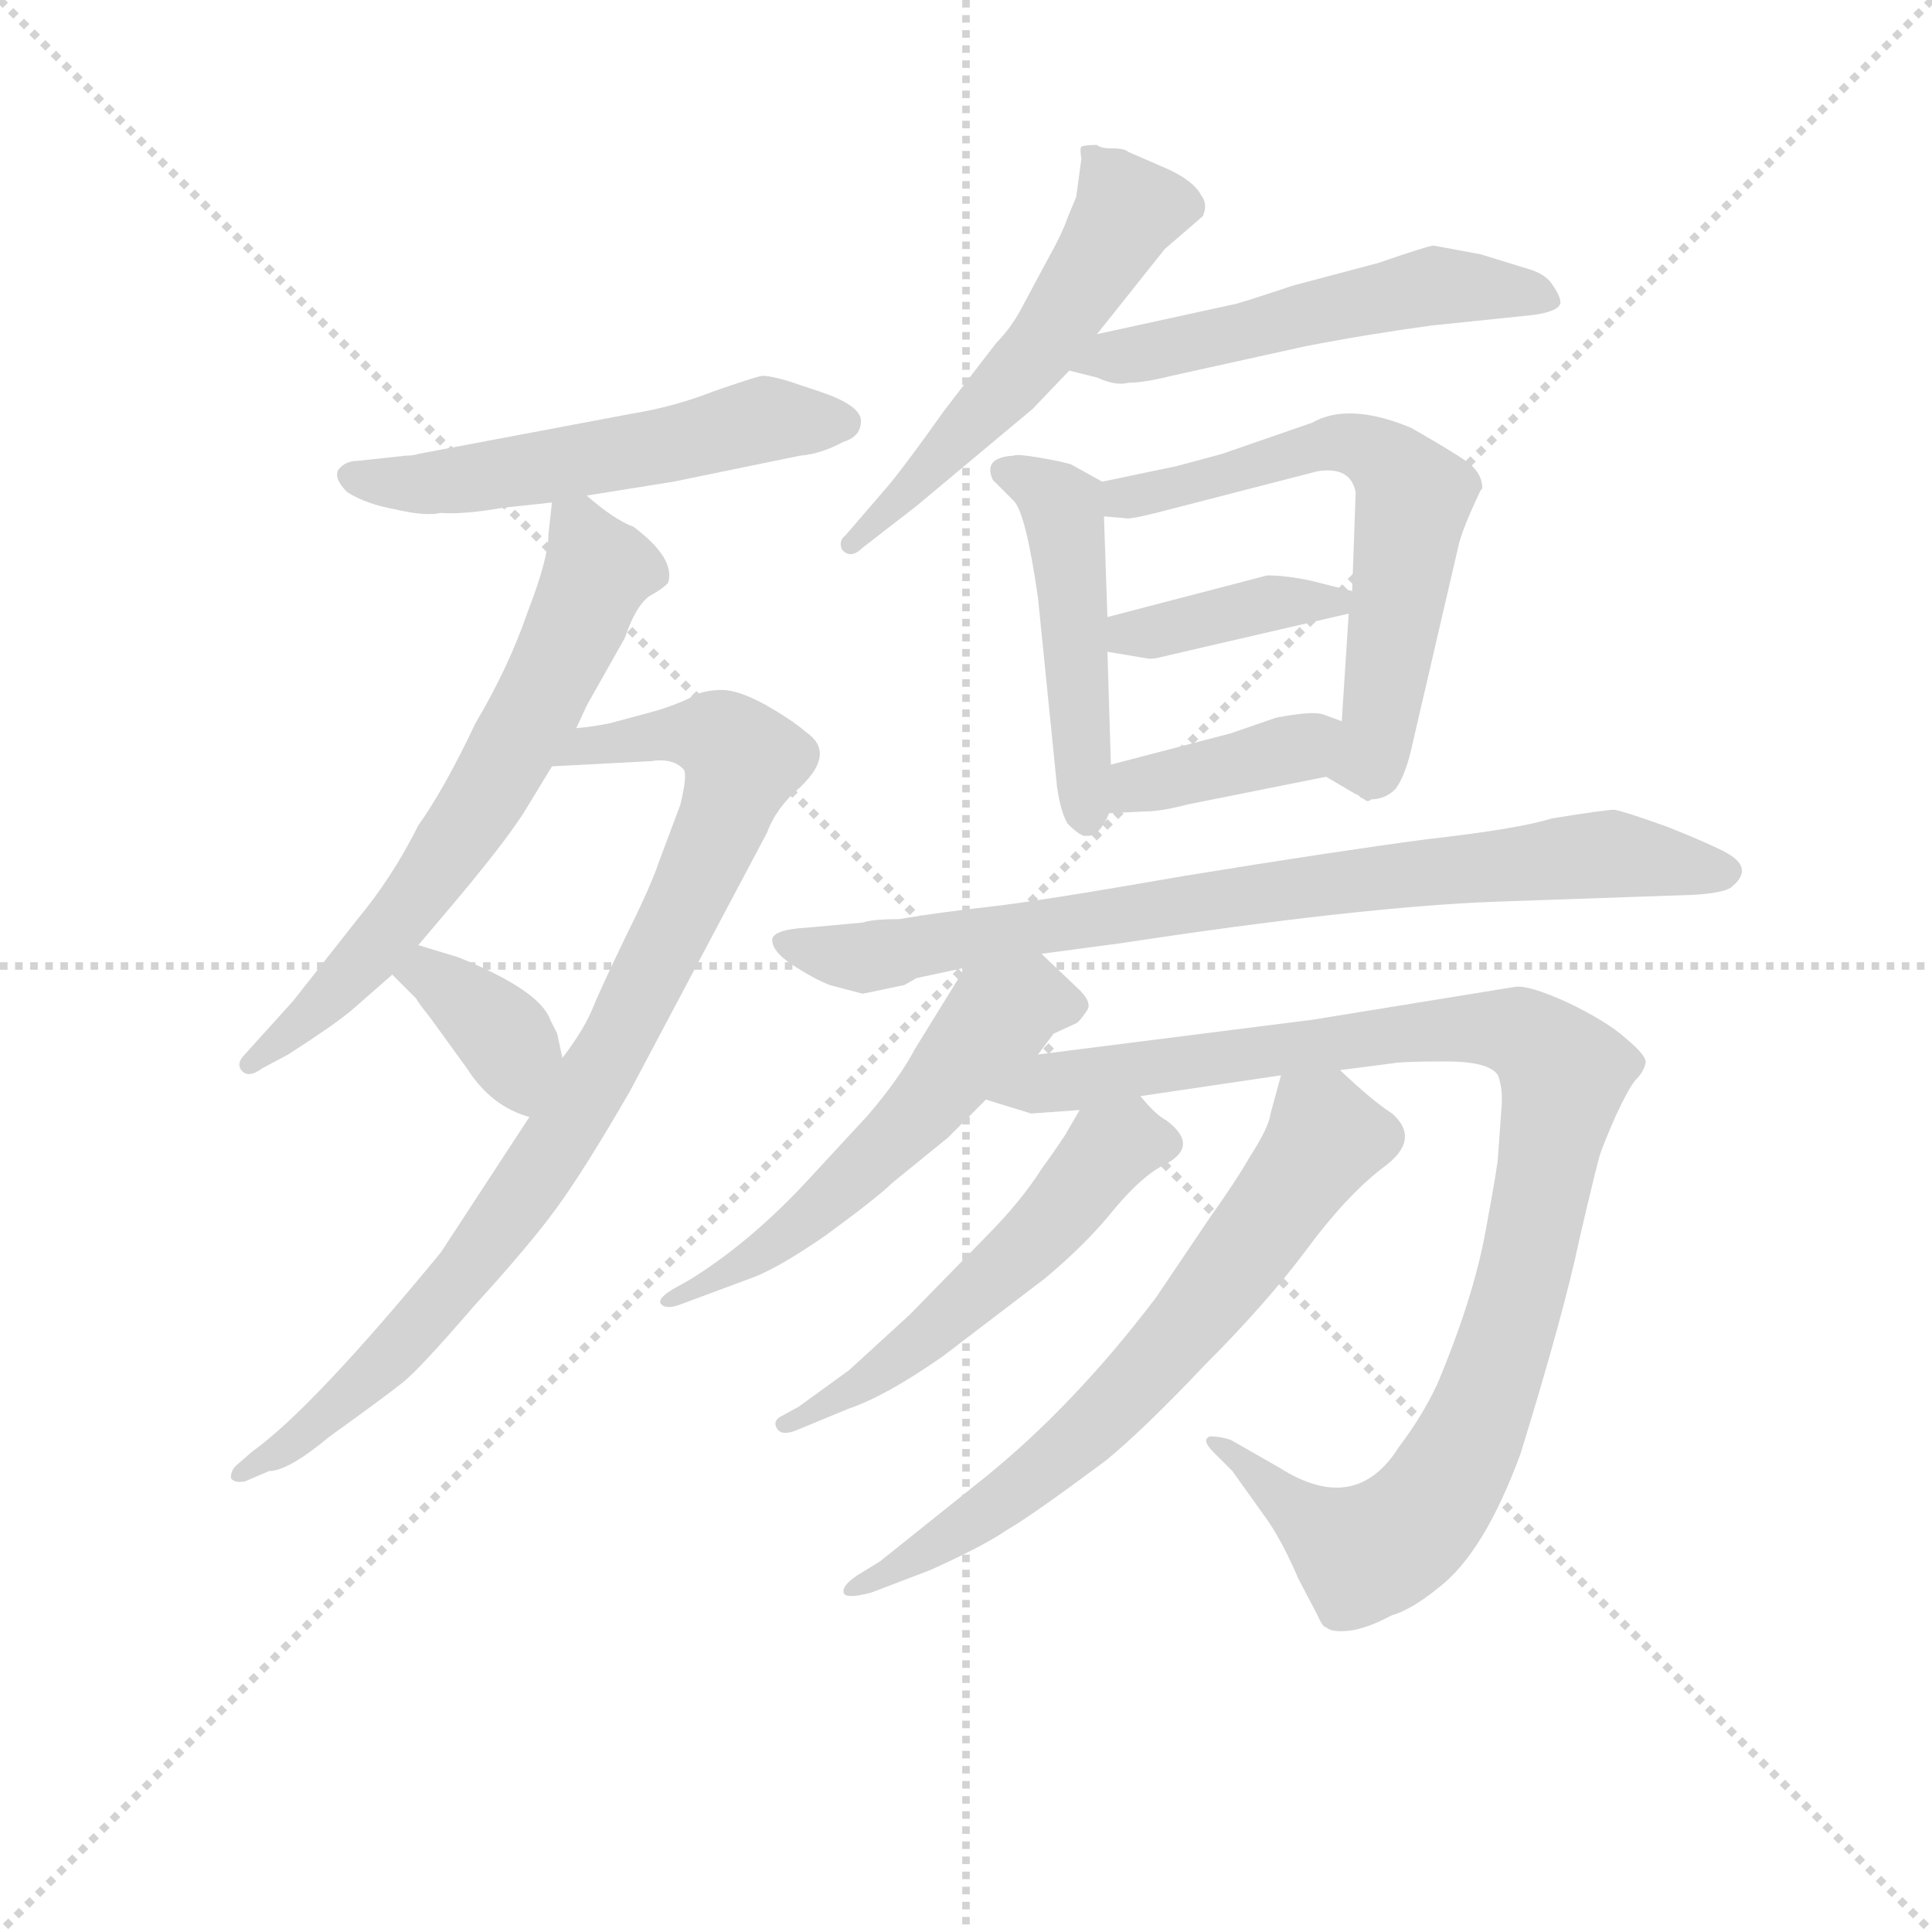 <svg version="1.1" viewBox="0 0 1024 1024" xmlns="http://www.w3.org/2000/svg">
  <g stroke="lightgray" stroke-dasharray="1,1" stroke-width="1" transform="scale(4, 4)">
    <line x1="0" y1="0" x2="256" y2="256"></line>
    <line x1="256" y1="0" x2="0" y2="256"></line>
    <line x1="128" y1="0" x2="128" y2="256"></line>
    <line x1="0" y1="128" x2="256" y2="128"></line>
  </g>
<g transform="scale(0.92, -0.92) translate(60, -900)">
   <style type="text/css">
    @keyframes keyframes0 {
      from {
       stroke: blue;
       stroke-dashoffset: 541;
       stroke-width: 128;
       }
       64% {
       animation-timing-function: step-end;
       stroke: blue;
       stroke-dashoffset: 0;
       stroke-width: 128;
       }
       to {
       stroke: black;
       stroke-width: 1024;
       }
       }
       #make-me-a-hanzi-animation-0 {
         animation: keyframes0 0.69s both;
         animation-delay: 0s;
         animation-timing-function: linear;
       }
    @keyframes keyframes1 {
      from {
       stroke: blue;
       stroke-dashoffset: 648;
       stroke-width: 128;
       }
       68% {
       animation-timing-function: step-end;
       stroke: blue;
       stroke-dashoffset: 0;
       stroke-width: 128;
       }
       to {
       stroke: black;
       stroke-width: 1024;
       }
       }
       #make-me-a-hanzi-animation-1 {
         animation: keyframes1 0.777s both;
         animation-delay: 0.69s;
         animation-timing-function: linear;
       }
    @keyframes keyframes2 {
      from {
       stroke: blue;
       stroke-dashoffset: 880;
       stroke-width: 128;
       }
       74% {
       animation-timing-function: step-end;
       stroke: blue;
       stroke-dashoffset: 0;
       stroke-width: 128;
       }
       to {
       stroke: black;
       stroke-width: 1024;
       }
       }
       #make-me-a-hanzi-animation-2 {
         animation: keyframes2 0.966s both;
         animation-delay: 1.468s;
         animation-timing-function: linear;
       }
    @keyframes keyframes3 {
      from {
       stroke: blue;
       stroke-dashoffset: 362;
       stroke-width: 128;
       }
       54% {
       animation-timing-function: step-end;
       stroke: blue;
       stroke-dashoffset: 0;
       stroke-width: 128;
       }
       to {
       stroke: black;
       stroke-width: 1024;
       }
       }
       #make-me-a-hanzi-animation-3 {
         animation: keyframes3 0.545s both;
         animation-delay: 2.434s;
         animation-timing-function: linear;
       }
    @keyframes keyframes4 {
      from {
       stroke: blue;
       stroke-dashoffset: 547;
       stroke-width: 128;
       }
       64% {
       animation-timing-function: step-end;
       stroke: blue;
       stroke-dashoffset: 0;
       stroke-width: 128;
       }
       to {
       stroke: black;
       stroke-width: 1024;
       }
       }
       #make-me-a-hanzi-animation-4 {
         animation: keyframes4 0.695s both;
         animation-delay: 2.978s;
         animation-timing-function: linear;
       }
    @keyframes keyframes5 {
      from {
       stroke: blue;
       stroke-dashoffset: 532;
       stroke-width: 128;
       }
       63% {
       animation-timing-function: step-end;
       stroke: blue;
       stroke-dashoffset: 0;
       stroke-width: 128;
       }
       to {
       stroke: black;
       stroke-width: 1024;
       }
       }
       #make-me-a-hanzi-animation-5 {
         animation: keyframes5 0.683s both;
         animation-delay: 3.674s;
         animation-timing-function: linear;
       }
    @keyframes keyframes6 {
      from {
       stroke: blue;
       stroke-dashoffset: 472;
       stroke-width: 128;
       }
       61% {
       animation-timing-function: step-end;
       stroke: blue;
       stroke-dashoffset: 0;
       stroke-width: 128;
       }
       to {
       stroke: black;
       stroke-width: 1024;
       }
       }
       #make-me-a-hanzi-animation-6 {
         animation: keyframes6 0.634s both;
         animation-delay: 4.356s;
         animation-timing-function: linear;
       }
    @keyframes keyframes7 {
      from {
       stroke: blue;
       stroke-dashoffset: 617;
       stroke-width: 128;
       }
       67% {
       animation-timing-function: step-end;
       stroke: blue;
       stroke-dashoffset: 0;
       stroke-width: 128;
       }
       to {
       stroke: black;
       stroke-width: 1024;
       }
       }
       #make-me-a-hanzi-animation-7 {
         animation: keyframes7 0.752s both;
         animation-delay: 4.991s;
         animation-timing-function: linear;
       }
    @keyframes keyframes8 {
      from {
       stroke: blue;
       stroke-dashoffset: 386;
       stroke-width: 128;
       }
       56% {
       animation-timing-function: step-end;
       stroke: blue;
       stroke-dashoffset: 0;
       stroke-width: 128;
       }
       to {
       stroke: black;
       stroke-width: 1024;
       }
       }
       #make-me-a-hanzi-animation-8 {
         animation: keyframes8 0.564s both;
         animation-delay: 5.743s;
         animation-timing-function: linear;
       }
    @keyframes keyframes9 {
      from {
       stroke: blue;
       stroke-dashoffset: 385;
       stroke-width: 128;
       }
       56% {
       animation-timing-function: step-end;
       stroke: blue;
       stroke-dashoffset: 0;
       stroke-width: 128;
       }
       to {
       stroke: black;
       stroke-width: 1024;
       }
       }
       #make-me-a-hanzi-animation-9 {
         animation: keyframes9 0.563s both;
         animation-delay: 6.307s;
         animation-timing-function: linear;
       }
    @keyframes keyframes10 {
      from {
       stroke: blue;
       stroke-dashoffset: 803;
       stroke-width: 128;
       }
       72% {
       animation-timing-function: step-end;
       stroke: blue;
       stroke-dashoffset: 0;
       stroke-width: 128;
       }
       to {
       stroke: black;
       stroke-width: 1024;
       }
       }
       #make-me-a-hanzi-animation-10 {
         animation: keyframes10 0.903s both;
         animation-delay: 6.87s;
         animation-timing-function: linear;
       }
    @keyframes keyframes11 {
      from {
       stroke: blue;
       stroke-dashoffset: 551;
       stroke-width: 128;
       }
       64% {
       animation-timing-function: step-end;
       stroke: blue;
       stroke-dashoffset: 0;
       stroke-width: 128;
       }
       to {
       stroke: black;
       stroke-width: 1024;
       }
       }
       #make-me-a-hanzi-animation-11 {
         animation: keyframes11 0.698s both;
         animation-delay: 7.774s;
         animation-timing-function: linear;
       }
    @keyframes keyframes12 {
      from {
       stroke: blue;
       stroke-dashoffset: 1006;
       stroke-width: 128;
       }
       77% {
       animation-timing-function: step-end;
       stroke: blue;
       stroke-dashoffset: 0;
       stroke-width: 128;
       }
       to {
       stroke: black;
       stroke-width: 1024;
       }
       }
       #make-me-a-hanzi-animation-12 {
         animation: keyframes12 1.069s both;
         animation-delay: 8.472s;
         animation-timing-function: linear;
       }
    @keyframes keyframes13 {
      from {
       stroke: blue;
       stroke-dashoffset: 530;
       stroke-width: 128;
       }
       63% {
       animation-timing-function: step-end;
       stroke: blue;
       stroke-dashoffset: 0;
       stroke-width: 128;
       }
       to {
       stroke: black;
       stroke-width: 1024;
       }
       }
       #make-me-a-hanzi-animation-13 {
         animation: keyframes13 0.681s both;
         animation-delay: 9.541s;
         animation-timing-function: linear;
       }
    @keyframes keyframes14 {
      from {
       stroke: blue;
       stroke-dashoffset: 672;
       stroke-width: 128;
       }
       69% {
       animation-timing-function: step-end;
       stroke: blue;
       stroke-dashoffset: 0;
       stroke-width: 128;
       }
       to {
       stroke: black;
       stroke-width: 1024;
       }
       }
       #make-me-a-hanzi-animation-14 {
         animation: keyframes14 0.797s both;
         animation-delay: 10.222s;
         animation-timing-function: linear;
       }
</style>
<path d="M 303.0 661.5 L 181.0 638.5 Q 178.0 637.5 174.0 637.5 L 146.0 634.5 Q 139.0 634.5 135.0 629.5 Q 132.0 624.5 140.0 616.5 Q 151.0 609.5 168.0 606.5 Q 185.0 602.5 194.0 604.5 Q 207.0 603.5 230.0 607.5 L 258.0 610.5 L 278.0 614.5 L 328.0 622.5 L 401.0 637.5 Q 413.0 638.5 426.0 645.5 Q 436.0 648.5 436.0 657.5 Q 436.0 666.5 412.0 674.5 L 394.0 680.5 Q 384.0 683.5 379.0 683.5 Q 374.0 682.5 351.0 674.5 Q 328.0 665.5 303.0 661.5 Z" fill="lightgray"></path> 
<path d="M 258.0 610.5 L 256.0 592.5 Q 256.0 578.5 244.0 547.5 Q 233.0 515.5 214.0 483.5 Q 196.0 445.5 181.0 424.5 Q 166.0 394.5 146.0 370.5 L 109.0 323.5 L 81.0 292.5 Q 76.0 287.5 79.0 283.5 Q 83.0 278.5 91.0 284.5 L 106.0 292.5 Q 131.0 308.5 142.0 317.5 L 166.0 338.5 L 181.0 355.5 L 192.0 368.5 Q 233.0 416.5 244.0 435.5 L 258.0 458.5 L 272.0 480.5 L 278.0 493.5 L 300.0 532.5 Q 306.0 550.5 314.0 556.5 Q 323.0 561.5 325.0 564.5 Q 329.0 578.5 305.0 596.5 Q 294.0 600.5 278.0 614.5 C 260.0 629.5 260.0 629.5 258.0 610.5 Z" fill="lightgray"></path> 
<path d="M 245.0 256.5 L 194.0 178.5 Q 120.0 88.5 85.0 63.5 L 77.0 56.5 Q 73.0 53.5 73.0 48.5 Q 75.0 45.5 81.0 46.5 L 95.0 52.5 Q 106.0 52.5 130.0 72.5 Q 162.0 95.5 172.0 103.5 Q 182.0 111.5 213.0 147.5 Q 245.0 182.5 261.0 204.5 Q 277.0 226.5 303.0 271.5 L 382.0 420.5 Q 387.0 434.5 401.0 446.5 Q 422.0 466.5 404.0 478.5 Q 396.0 485.5 380.0 494.5 Q 365.0 502.5 356.0 502.5 Q 347.0 502.5 340.0 499.5 Q 334.0 495.5 318.0 490.5 L 292.0 483.5 Q 283.0 481.5 272.0 480.5 C 242.0 476.5 228.0 456.5 258.0 458.5 L 315.0 461.5 Q 328.0 463.5 334.0 456.5 Q 336.0 453.5 332.0 436.5 L 320.0 404.5 Q 315.0 389.5 301.0 361.5 Q 287.0 332.5 282.0 320.5 Q 277.0 307.5 264.0 290.5 L 245.0 256.5 Z" fill="lightgray"></path> 
<path d="M 166.0 338.5 L 180.0 324.5 Q 180.0 323.5 188.0 313.5 L 209.0 284.5 Q 223.0 262.5 245.0 256.5 C 273.0 247.5 270.0 261.5 264.0 290.5 L 261.0 304.5 L 257.0 312.5 Q 251.0 329.5 204.0 348.5 L 181.0 355.5 C 152.0 364.5 145.0 359.5 166.0 338.5 Z" fill="lightgray"></path> 
<path d="M 572.0 707.5 L 611.0 756.5 L 633.0 775.5 Q 636.0 782.5 632.0 787.5 Q 628.0 795.5 613.0 802.5 L 590.0 812.5 Q 588.0 814.5 581.0 814.5 Q 574.0 814.5 572.0 816.5 Q 565.0 816.5 563.0 815.5 Q 562.0 814.5 563.0 808.5 L 560.0 786.5 L 555.0 774.5 Q 552.0 765.5 543.0 749.5 L 528.0 721.5 Q 522.0 710.5 514.0 702.5 L 484.0 663.5 Q 462.0 632.5 452.0 620.5 L 427.0 591.5 Q 423.0 588.5 425.0 583.5 Q 430.0 577.5 437.0 584.5 L 468.0 608.5 L 535.0 664.5 L 556.0 686.5 L 572.0 707.5 Z" fill="lightgray"></path> 
<path d="M 556.0 686.5 L 572.0 682.5 Q 583.0 677.5 590.0 679.5 Q 599.0 679.5 615.0 683.5 L 692.0 700.5 Q 728.0 707.5 765.0 712.5 L 823.0 718.5 Q 838.0 720.5 839.0 725.5 Q 839.0 729.5 834.0 736.5 Q 830.0 742.5 819.0 745.5 L 793.0 753.5 L 766.0 758.5 Q 763.0 758.5 734.0 748.5 L 685.0 735.5 Q 652.0 724.5 650.0 724.5 L 572.0 707.5 C 543.0 701.5 527.0 693.5 556.0 686.5 Z" fill="lightgray"></path> 
<path d="M 575.0 622.5 L 557.0 632.5 Q 550.0 634.5 538.0 636.5 Q 526.0 638.5 524.0 637.5 Q 506.0 636.5 512.0 623.5 L 524.0 611.5 Q 531.0 604.5 538.0 555.5 L 549.0 446.5 Q 551.0 432.5 555.0 425.5 Q 563.0 417.5 566.0 418.5 Q 573.0 417.5 579.0 431.5 L 580.0 459.5 L 578.0 524.5 L 578.0 544.5 L 576.0 602.5 C 575.0 622.5 575.0 622.5 575.0 622.5 Z" fill="lightgray"></path> 
<path d="M 618.0 631.5 L 575.0 622.5 C 546.0 616.5 546.0 604.5 576.0 602.5 L 588.0 601.5 Q 590.0 600.5 606.0 604.5 L 699.0 628.5 Q 718.0 631.5 721.0 616.5 L 719.0 559.5 L 717.0 546.5 L 713.0 484.5 C 711.0 454.5 697.0 456.5 704.0 452.5 L 721.0 442.5 Q 722.0 442.5 724.0 440.5 L 726.0 439.5 Q 728.0 437.5 730.0 439.5 Q 738.0 439.5 744.0 445.5 Q 750.0 453.5 754.0 472.5 L 780.0 584.5 Q 782.0 594.5 793.0 617.5 L 794.0 618.5 Q 794.0 626.5 787.0 632.5 Q 781.0 637.5 753.0 653.5 Q 717.0 668.5 696.0 656.5 L 644.0 638.5 L 618.0 631.5 Z" fill="lightgray"></path> 
<path d="M 670.0 568.5 L 578.0 544.5 C 549.0 536.5 548.0 529.5 578.0 524.5 L 602.0 520.5 Q 606.0 520.5 609.0 521.5 L 717.0 546.5 C 745.0 552.5 745.0 552.5 719.0 559.5 L 695.0 565.5 Q 681.0 568.5 670.0 568.5 Z" fill="lightgray"></path> 
<path d="M 579.0 431.5 L 599.0 432.5 Q 609.0 432.5 624.0 436.5 L 704.0 452.5 C 733.0 458.5 741.0 474.5 713.0 484.5 L 702.0 488.5 Q 696.0 490.5 675.0 486.5 L 649.0 477.5 L 580.0 459.5 C 551.0 451.5 549.0 430.5 579.0 431.5 Z" fill="lightgray"></path> 
<path d="M 540.0 350.5 L 585.0 356.5 Q 723.0 377.5 801.0 380.5 L 916.0 384.5 Q 932.0 385.5 937.0 388.5 Q 951.0 399.5 935.0 408.5 Q 926.0 413.5 901.0 423.5 Q 876.0 432.5 870.0 433.5 Q 865.0 433.5 834.0 428.5 Q 815.0 422.5 762.0 416.5 Q 709.0 409.5 623.0 395.5 Q 537.0 380.5 509.0 377.5 Q 482.0 374.5 458.0 370.5 Q 443.0 370.5 437.0 368.5 L 404.0 365.5 Q 387.0 364.5 385.0 359.5 Q 384.0 352.5 396.0 344.5 Q 408.0 336.5 418.0 332.5 L 437.0 327.5 L 461.0 332.5 L 468.0 336.5 L 496.0 342.5 L 540.0 350.5 Z" fill="lightgray"></path> 
<path d="M 538.0 292.5 L 547.0 304.5 L 560.0 310.5 Q 562.0 311.5 566.0 317.5 Q 570.0 322.5 560.0 331.5 L 540.0 350.5 C 518.0 371.5 512.0 368.5 496.0 342.5 L 467.0 295.5 Q 458.0 278.5 440.0 257.5 L 403.0 217.5 Q 371.0 183.5 337.0 162.5 L 328.0 157.5 Q 318.0 151.5 321.0 148.5 Q 324.0 145.5 332.0 148.5 L 375.0 164.5 Q 390.0 170.5 416.0 188.5 Q 446.0 210.5 454.0 218.5 L 486.0 244.5 L 508.0 266.5 L 538.0 292.5 Z" fill="lightgray"></path> 
<path d="M 534.0 258.5 L 562.0 260.5 L 597.0 268.5 L 678.0 280.5 L 712.0 283.5 L 743.0 287.5 Q 748.0 288.5 773.0 288.5 Q 798.0 288.5 803.0 280.5 Q 806.0 272.5 805.0 261.5 L 803.0 233.5 Q 803.0 229.5 796.0 191.5 Q 789.0 152.5 768.0 102.5 Q 759.0 83.5 746.0 66.5 Q 721.0 26.5 677.0 54.5 L 649.0 70.5 Q 643.0 72.5 637.0 72.5 Q 632.0 70.5 639.0 63.5 L 650.0 52.5 L 670.0 24.5 Q 679.0 11.5 688.0 -9.5 L 699.0 -30.5 Q 702.0 -37.5 704.0 -37.5 Q 707.0 -40.5 717.0 -39.5 Q 727.0 -38.5 742.0 -30.5 Q 753.0 -27.5 769.0 -14.5 Q 795.0 5.5 816.0 62.5 Q 841.0 143.5 850.0 186.5 Q 860.0 229.5 862.0 235.5 Q 864.0 241.5 871.0 257.5 Q 878.0 272.5 882.0 277.5 Q 887.0 282.5 888.0 287.5 Q 889.0 291.5 877.0 301.5 Q 866.0 311.5 843.0 322.5 Q 821.0 332.5 813.0 331.5 L 696.0 312.5 L 538.0 292.5 C 508.0 288.5 479.0 275.5 508.0 266.5 L 534.0 258.5 Z" fill="lightgray"></path> 
<path d="M 562.0 260.5 L 555.0 248.5 Q 553.0 244.5 540.0 226.5 Q 528.0 207.5 507.0 186.5 L 464.0 142.5 L 429.0 110.5 L 400.0 89.5 L 389.0 83.5 Q 385.0 80.5 388.0 76.5 Q 391.0 72.5 400.0 76.5 L 429.0 88.5 Q 450.0 95.5 483.0 118.5 L 542.0 163.5 Q 566.0 183.5 582.0 203.5 Q 598.0 222.5 610.0 228.5 Q 632.0 239.5 612.0 254.5 Q 606.0 257.5 597.0 268.5 C 579.0 289.5 577.0 286.5 562.0 260.5 Z" fill="lightgray"></path> 
<path d="M 678.0 280.5 L 672.0 258.5 Q 671.0 250.5 660.0 233.5 Q 652.0 219.5 637.0 198.5 L 606.0 152.5 Q 559.0 90.5 507.0 48.5 L 447.0 0.5 L 434.0 -7.5 Q 425.0 -13.5 426.0 -17.5 Q 427.0 -21.5 442.0 -17.5 L 476.0 -4.5 Q 507.0 9.5 520.0 18.5 Q 534.0 26.5 577.0 58.5 Q 599.0 76.5 634.0 113.5 Q 670.0 149.5 693.0 180.5 Q 716.0 211.5 737.0 227.5 Q 759.0 243.5 742.0 258.5 Q 731.0 265.5 712.0 283.5 C 690.0 303.5 685.0 307.5 678.0 280.5 Z" fill="lightgray"></path> 
      <clipPath id="make-me-a-hanzi-clip-0">
      <path d="M 303.0 661.5 L 181.0 638.5 Q 178.0 637.5 174.0 637.5 L 146.0 634.5 Q 139.0 634.5 135.0 629.5 Q 132.0 624.5 140.0 616.5 Q 151.0 609.5 168.0 606.5 Q 185.0 602.5 194.0 604.5 Q 207.0 603.5 230.0 607.5 L 258.0 610.5 L 278.0 614.5 L 328.0 622.5 L 401.0 637.5 Q 413.0 638.5 426.0 645.5 Q 436.0 648.5 436.0 657.5 Q 436.0 666.5 412.0 674.5 L 394.0 680.5 Q 384.0 683.5 379.0 683.5 Q 374.0 682.5 351.0 674.5 Q 328.0 665.5 303.0 661.5 Z" fill="lightgray"></path>
      </clipPath>
      <path clip-path="url(#make-me-a-hanzi-clip-0)" d="M 144.0 625.5 L 199.0 622.5 L 331.0 644.5 L 381.0 658.5 L 425.0 656.5 " fill="none" id="make-me-a-hanzi-animation-0" stroke-dasharray="413 826" stroke-linecap="round"></path>

      <clipPath id="make-me-a-hanzi-clip-1">
      <path d="M 258.0 610.5 L 256.0 592.5 Q 256.0 578.5 244.0 547.5 Q 233.0 515.5 214.0 483.5 Q 196.0 445.5 181.0 424.5 Q 166.0 394.5 146.0 370.5 L 109.0 323.5 L 81.0 292.5 Q 76.0 287.5 79.0 283.5 Q 83.0 278.5 91.0 284.5 L 106.0 292.5 Q 131.0 308.5 142.0 317.5 L 166.0 338.5 L 181.0 355.5 L 192.0 368.5 Q 233.0 416.5 244.0 435.5 L 258.0 458.5 L 272.0 480.5 L 278.0 493.5 L 300.0 532.5 Q 306.0 550.5 314.0 556.5 Q 323.0 561.5 325.0 564.5 Q 329.0 578.5 305.0 596.5 Q 294.0 600.5 278.0 614.5 C 260.0 629.5 260.0 629.5 258.0 610.5 Z" fill="lightgray"></path>
      </clipPath>
      <path clip-path="url(#make-me-a-hanzi-clip-1)" d="M 264.0 605.5 L 285.0 570.5 L 247.0 488.5 L 170.0 370.5 L 109.0 304.5 L 85.0 286.5 " fill="none" id="make-me-a-hanzi-animation-1" stroke-dasharray="520 1040" stroke-linecap="round"></path>

      <clipPath id="make-me-a-hanzi-clip-2">
      <path d="M 245.0 256.5 L 194.0 178.5 Q 120.0 88.5 85.0 63.5 L 77.0 56.5 Q 73.0 53.5 73.0 48.5 Q 75.0 45.5 81.0 46.5 L 95.0 52.5 Q 106.0 52.5 130.0 72.5 Q 162.0 95.5 172.0 103.5 Q 182.0 111.5 213.0 147.5 Q 245.0 182.5 261.0 204.5 Q 277.0 226.5 303.0 271.5 L 382.0 420.5 Q 387.0 434.5 401.0 446.5 Q 422.0 466.5 404.0 478.5 Q 396.0 485.5 380.0 494.5 Q 365.0 502.5 356.0 502.5 Q 347.0 502.5 340.0 499.5 Q 334.0 495.5 318.0 490.5 L 292.0 483.5 Q 283.0 481.5 272.0 480.5 C 242.0 476.5 228.0 456.5 258.0 458.5 L 315.0 461.5 Q 328.0 463.5 334.0 456.5 Q 336.0 453.5 332.0 436.5 L 320.0 404.5 Q 315.0 389.5 301.0 361.5 Q 287.0 332.5 282.0 320.5 Q 277.0 307.5 264.0 290.5 L 245.0 256.5 Z" fill="lightgray"></path>
      </clipPath>
      <path clip-path="url(#make-me-a-hanzi-clip-2)" d="M 265.0 461.5 L 279.0 469.5 L 330.0 478.5 L 356.0 474.5 L 368.0 462.5 L 331.0 369.5 L 289.0 287.5 L 241.0 212.5 L 194.0 149.5 L 153.0 106.5 L 117.0 74.5 L 78.0 51.5 " fill="none" id="make-me-a-hanzi-animation-2" stroke-dasharray="752 1504" stroke-linecap="round"></path>

      <clipPath id="make-me-a-hanzi-clip-3">
      <path d="M 166.0 338.5 L 180.0 324.5 Q 180.0 323.5 188.0 313.5 L 209.0 284.5 Q 223.0 262.5 245.0 256.5 C 273.0 247.5 270.0 261.5 264.0 290.5 L 261.0 304.5 L 257.0 312.5 Q 251.0 329.5 204.0 348.5 L 181.0 355.5 C 152.0 364.5 145.0 359.5 166.0 338.5 Z" fill="lightgray"></path>
      </clipPath>
      <path clip-path="url(#make-me-a-hanzi-clip-3)" d="M 174.0 339.5 L 194.0 334.5 L 228.0 305.5 L 241.0 266.5 " fill="none" id="make-me-a-hanzi-animation-3" stroke-dasharray="234 468" stroke-linecap="round"></path>

      <clipPath id="make-me-a-hanzi-clip-4">
      <path d="M 572.0 707.5 L 611.0 756.5 L 633.0 775.5 Q 636.0 782.5 632.0 787.5 Q 628.0 795.5 613.0 802.5 L 590.0 812.5 Q 588.0 814.5 581.0 814.5 Q 574.0 814.5 572.0 816.5 Q 565.0 816.5 563.0 815.5 Q 562.0 814.5 563.0 808.5 L 560.0 786.5 L 555.0 774.5 Q 552.0 765.5 543.0 749.5 L 528.0 721.5 Q 522.0 710.5 514.0 702.5 L 484.0 663.5 Q 462.0 632.5 452.0 620.5 L 427.0 591.5 Q 423.0 588.5 425.0 583.5 Q 430.0 577.5 437.0 584.5 L 468.0 608.5 L 535.0 664.5 L 556.0 686.5 L 572.0 707.5 Z" fill="lightgray"></path>
      </clipPath>
      <path clip-path="url(#make-me-a-hanzi-clip-4)" d="M 568.0 812.5 L 590.0 778.5 L 576.0 754.5 L 526.0 683.5 L 431.0 586.5 " fill="none" id="make-me-a-hanzi-animation-4" stroke-dasharray="419 838" stroke-linecap="round"></path>

      <clipPath id="make-me-a-hanzi-clip-5">
      <path d="M 556.0 686.5 L 572.0 682.5 Q 583.0 677.5 590.0 679.5 Q 599.0 679.5 615.0 683.5 L 692.0 700.5 Q 728.0 707.5 765.0 712.5 L 823.0 718.5 Q 838.0 720.5 839.0 725.5 Q 839.0 729.5 834.0 736.5 Q 830.0 742.5 819.0 745.5 L 793.0 753.5 L 766.0 758.5 Q 763.0 758.5 734.0 748.5 L 685.0 735.5 Q 652.0 724.5 650.0 724.5 L 572.0 707.5 C 543.0 701.5 527.0 693.5 556.0 686.5 Z" fill="lightgray"></path>
      </clipPath>
      <path clip-path="url(#make-me-a-hanzi-clip-5)" d="M 561.0 690.5 L 769.0 735.5 L 832.0 728.5 " fill="none" id="make-me-a-hanzi-animation-5" stroke-dasharray="404 808" stroke-linecap="round"></path>

      <clipPath id="make-me-a-hanzi-clip-6">
      <path d="M 575.0 622.5 L 557.0 632.5 Q 550.0 634.5 538.0 636.5 Q 526.0 638.5 524.0 637.5 Q 506.0 636.5 512.0 623.5 L 524.0 611.5 Q 531.0 604.5 538.0 555.5 L 549.0 446.5 Q 551.0 432.5 555.0 425.5 Q 563.0 417.5 566.0 418.5 Q 573.0 417.5 579.0 431.5 L 580.0 459.5 L 578.0 524.5 L 578.0 544.5 L 576.0 602.5 C 575.0 622.5 575.0 622.5 575.0 622.5 Z" fill="lightgray"></path>
      </clipPath>
      <path clip-path="url(#make-me-a-hanzi-clip-6)" d="M 520.0 628.5 L 552.0 606.5 L 565.0 429.5 " fill="none" id="make-me-a-hanzi-animation-6" stroke-dasharray="344 688" stroke-linecap="round"></path>

      <clipPath id="make-me-a-hanzi-clip-7">
      <path d="M 618.0 631.5 L 575.0 622.5 C 546.0 616.5 546.0 604.5 576.0 602.5 L 588.0 601.5 Q 590.0 600.5 606.0 604.5 L 699.0 628.5 Q 718.0 631.5 721.0 616.5 L 719.0 559.5 L 717.0 546.5 L 713.0 484.5 C 711.0 454.5 697.0 456.5 704.0 452.5 L 721.0 442.5 Q 722.0 442.5 724.0 440.5 L 726.0 439.5 Q 728.0 437.5 730.0 439.5 Q 738.0 439.5 744.0 445.5 Q 750.0 453.5 754.0 472.5 L 780.0 584.5 Q 782.0 594.5 793.0 617.5 L 794.0 618.5 Q 794.0 626.5 787.0 632.5 Q 781.0 637.5 753.0 653.5 Q 717.0 668.5 696.0 656.5 L 644.0 638.5 L 618.0 631.5 Z" fill="lightgray"></path>
      </clipPath>
      <path clip-path="url(#make-me-a-hanzi-clip-7)" d="M 582.0 607.5 L 694.0 642.5 L 725.0 642.5 L 748.0 625.5 L 755.0 613.5 L 732.0 469.5 L 712.0 456.5 " fill="none" id="make-me-a-hanzi-animation-7" stroke-dasharray="489 978" stroke-linecap="round"></path>

      <clipPath id="make-me-a-hanzi-clip-8">
      <path d="M 670.0 568.5 L 578.0 544.5 C 549.0 536.5 548.0 529.5 578.0 524.5 L 602.0 520.5 Q 606.0 520.5 609.0 521.5 L 717.0 546.5 C 745.0 552.5 745.0 552.5 719.0 559.5 L 695.0 565.5 Q 681.0 568.5 670.0 568.5 Z" fill="lightgray"></path>
      </clipPath>
      <path clip-path="url(#make-me-a-hanzi-clip-8)" d="M 585.0 529.5 L 591.0 535.5 L 666.0 552.5 L 711.0 554.5 " fill="none" id="make-me-a-hanzi-animation-8" stroke-dasharray="258 516" stroke-linecap="round"></path>

      <clipPath id="make-me-a-hanzi-clip-9">
      <path d="M 579.0 431.5 L 599.0 432.5 Q 609.0 432.5 624.0 436.5 L 704.0 452.5 C 733.0 458.5 741.0 474.5 713.0 484.5 L 702.0 488.5 Q 696.0 490.5 675.0 486.5 L 649.0 477.5 L 580.0 459.5 C 551.0 451.5 549.0 430.5 579.0 431.5 Z" fill="lightgray"></path>
      </clipPath>
      <path clip-path="url(#make-me-a-hanzi-clip-9)" d="M 584.0 438.5 L 619.0 453.5 L 686.0 469.5 L 705.0 480.5 " fill="none" id="make-me-a-hanzi-animation-9" stroke-dasharray="257 514" stroke-linecap="round"></path>

      <clipPath id="make-me-a-hanzi-clip-10">
      <path d="M 540.0 350.5 L 585.0 356.5 Q 723.0 377.5 801.0 380.5 L 916.0 384.5 Q 932.0 385.5 937.0 388.5 Q 951.0 399.5 935.0 408.5 Q 926.0 413.5 901.0 423.5 Q 876.0 432.5 870.0 433.5 Q 865.0 433.5 834.0 428.5 Q 815.0 422.5 762.0 416.5 Q 709.0 409.5 623.0 395.5 Q 537.0 380.5 509.0 377.5 Q 482.0 374.5 458.0 370.5 Q 443.0 370.5 437.0 368.5 L 404.0 365.5 Q 387.0 364.5 385.0 359.5 Q 384.0 352.5 396.0 344.5 Q 408.0 336.5 418.0 332.5 L 437.0 327.5 L 461.0 332.5 L 468.0 336.5 L 496.0 342.5 L 540.0 350.5 Z" fill="lightgray"></path>
      </clipPath>
      <path clip-path="url(#make-me-a-hanzi-clip-10)" d="M 391.0 357.5 L 437.0 348.5 L 653.0 384.5 L 846.0 406.5 L 933.0 398.5 " fill="none" id="make-me-a-hanzi-animation-10" stroke-dasharray="675 1350" stroke-linecap="round"></path>

      <clipPath id="make-me-a-hanzi-clip-11">
      <path d="M 538.0 292.5 L 547.0 304.5 L 560.0 310.5 Q 562.0 311.5 566.0 317.5 Q 570.0 322.5 560.0 331.5 L 540.0 350.5 C 518.0 371.5 512.0 368.5 496.0 342.5 L 467.0 295.5 Q 458.0 278.5 440.0 257.5 L 403.0 217.5 Q 371.0 183.5 337.0 162.5 L 328.0 157.5 Q 318.0 151.5 321.0 148.5 Q 324.0 145.5 332.0 148.5 L 375.0 164.5 Q 390.0 170.5 416.0 188.5 Q 446.0 210.5 454.0 218.5 L 486.0 244.5 L 508.0 266.5 L 538.0 292.5 Z" fill="lightgray"></path>
      </clipPath>
      <path clip-path="url(#make-me-a-hanzi-clip-11)" d="M 555.0 321.5 L 532.0 324.5 L 515.0 314.5 L 458.0 246.5 L 401.0 193.5 L 327.0 151.5 " fill="none" id="make-me-a-hanzi-animation-11" stroke-dasharray="423 846" stroke-linecap="round"></path>

      <clipPath id="make-me-a-hanzi-clip-12">
      <path d="M 534.0 258.5 L 562.0 260.5 L 597.0 268.5 L 678.0 280.5 L 712.0 283.5 L 743.0 287.5 Q 748.0 288.5 773.0 288.5 Q 798.0 288.5 803.0 280.5 Q 806.0 272.5 805.0 261.5 L 803.0 233.5 Q 803.0 229.5 796.0 191.5 Q 789.0 152.5 768.0 102.5 Q 759.0 83.5 746.0 66.5 Q 721.0 26.5 677.0 54.5 L 649.0 70.5 Q 643.0 72.5 637.0 72.5 Q 632.0 70.5 639.0 63.5 L 650.0 52.5 L 670.0 24.5 Q 679.0 11.5 688.0 -9.5 L 699.0 -30.5 Q 702.0 -37.5 704.0 -37.5 Q 707.0 -40.5 717.0 -39.5 Q 727.0 -38.5 742.0 -30.5 Q 753.0 -27.5 769.0 -14.5 Q 795.0 5.5 816.0 62.5 Q 841.0 143.5 850.0 186.5 Q 860.0 229.5 862.0 235.5 Q 864.0 241.5 871.0 257.5 Q 878.0 272.5 882.0 277.5 Q 887.0 282.5 888.0 287.5 Q 889.0 291.5 877.0 301.5 Q 866.0 311.5 843.0 322.5 Q 821.0 332.5 813.0 331.5 L 696.0 312.5 L 538.0 292.5 C 508.0 288.5 479.0 275.5 508.0 266.5 L 534.0 258.5 Z" fill="lightgray"></path>
      </clipPath>
      <path clip-path="url(#make-me-a-hanzi-clip-12)" d="M 516.0 267.5 L 595.0 285.5 L 779.0 307.5 L 815.0 304.5 L 839.0 284.5 L 830.0 219.5 L 807.0 126.5 L 784.0 64.5 L 761.0 28.5 L 740.0 10.5 L 714.0 10.5 L 643.0 69.5 " fill="none" id="make-me-a-hanzi-animation-12" stroke-dasharray="878 1756" stroke-linecap="round"></path>

      <clipPath id="make-me-a-hanzi-clip-13">
      <path d="M 562.0 260.5 L 555.0 248.5 Q 553.0 244.5 540.0 226.5 Q 528.0 207.5 507.0 186.5 L 464.0 142.5 L 429.0 110.5 L 400.0 89.5 L 389.0 83.5 Q 385.0 80.5 388.0 76.5 Q 391.0 72.5 400.0 76.5 L 429.0 88.5 Q 450.0 95.5 483.0 118.5 L 542.0 163.5 Q 566.0 183.5 582.0 203.5 Q 598.0 222.5 610.0 228.5 Q 632.0 239.5 612.0 254.5 Q 606.0 257.5 597.0 268.5 C 579.0 289.5 577.0 286.5 562.0 260.5 Z" fill="lightgray"></path>
      </clipPath>
      <path clip-path="url(#make-me-a-hanzi-clip-13)" d="M 608.0 241.5 L 579.0 237.5 L 544.0 193.5 L 480.0 135.5 L 394.0 79.5 " fill="none" id="make-me-a-hanzi-animation-13" stroke-dasharray="402 804" stroke-linecap="round"></path>

      <clipPath id="make-me-a-hanzi-clip-14">
      <path d="M 678.0 280.5 L 672.0 258.5 Q 671.0 250.5 660.0 233.5 Q 652.0 219.5 637.0 198.5 L 606.0 152.5 Q 559.0 90.5 507.0 48.5 L 447.0 0.5 L 434.0 -7.5 Q 425.0 -13.5 426.0 -17.5 Q 427.0 -21.5 442.0 -17.5 L 476.0 -4.5 Q 507.0 9.5 520.0 18.5 Q 534.0 26.5 577.0 58.5 Q 599.0 76.5 634.0 113.5 Q 670.0 149.5 693.0 180.5 Q 716.0 211.5 737.0 227.5 Q 759.0 243.5 742.0 258.5 Q 731.0 265.5 712.0 283.5 C 690.0 303.5 685.0 307.5 678.0 280.5 Z" fill="lightgray"></path>
      </clipPath>
      <path clip-path="url(#make-me-a-hanzi-clip-14)" d="M 684.0 272.5 L 704.0 244.5 L 612.0 121.5 L 532.0 46.5 L 479.0 8.5 L 431.0 -13.5 " fill="none" id="make-me-a-hanzi-animation-14" stroke-dasharray="544 1088" stroke-linecap="round"></path>

</g>
</svg>
